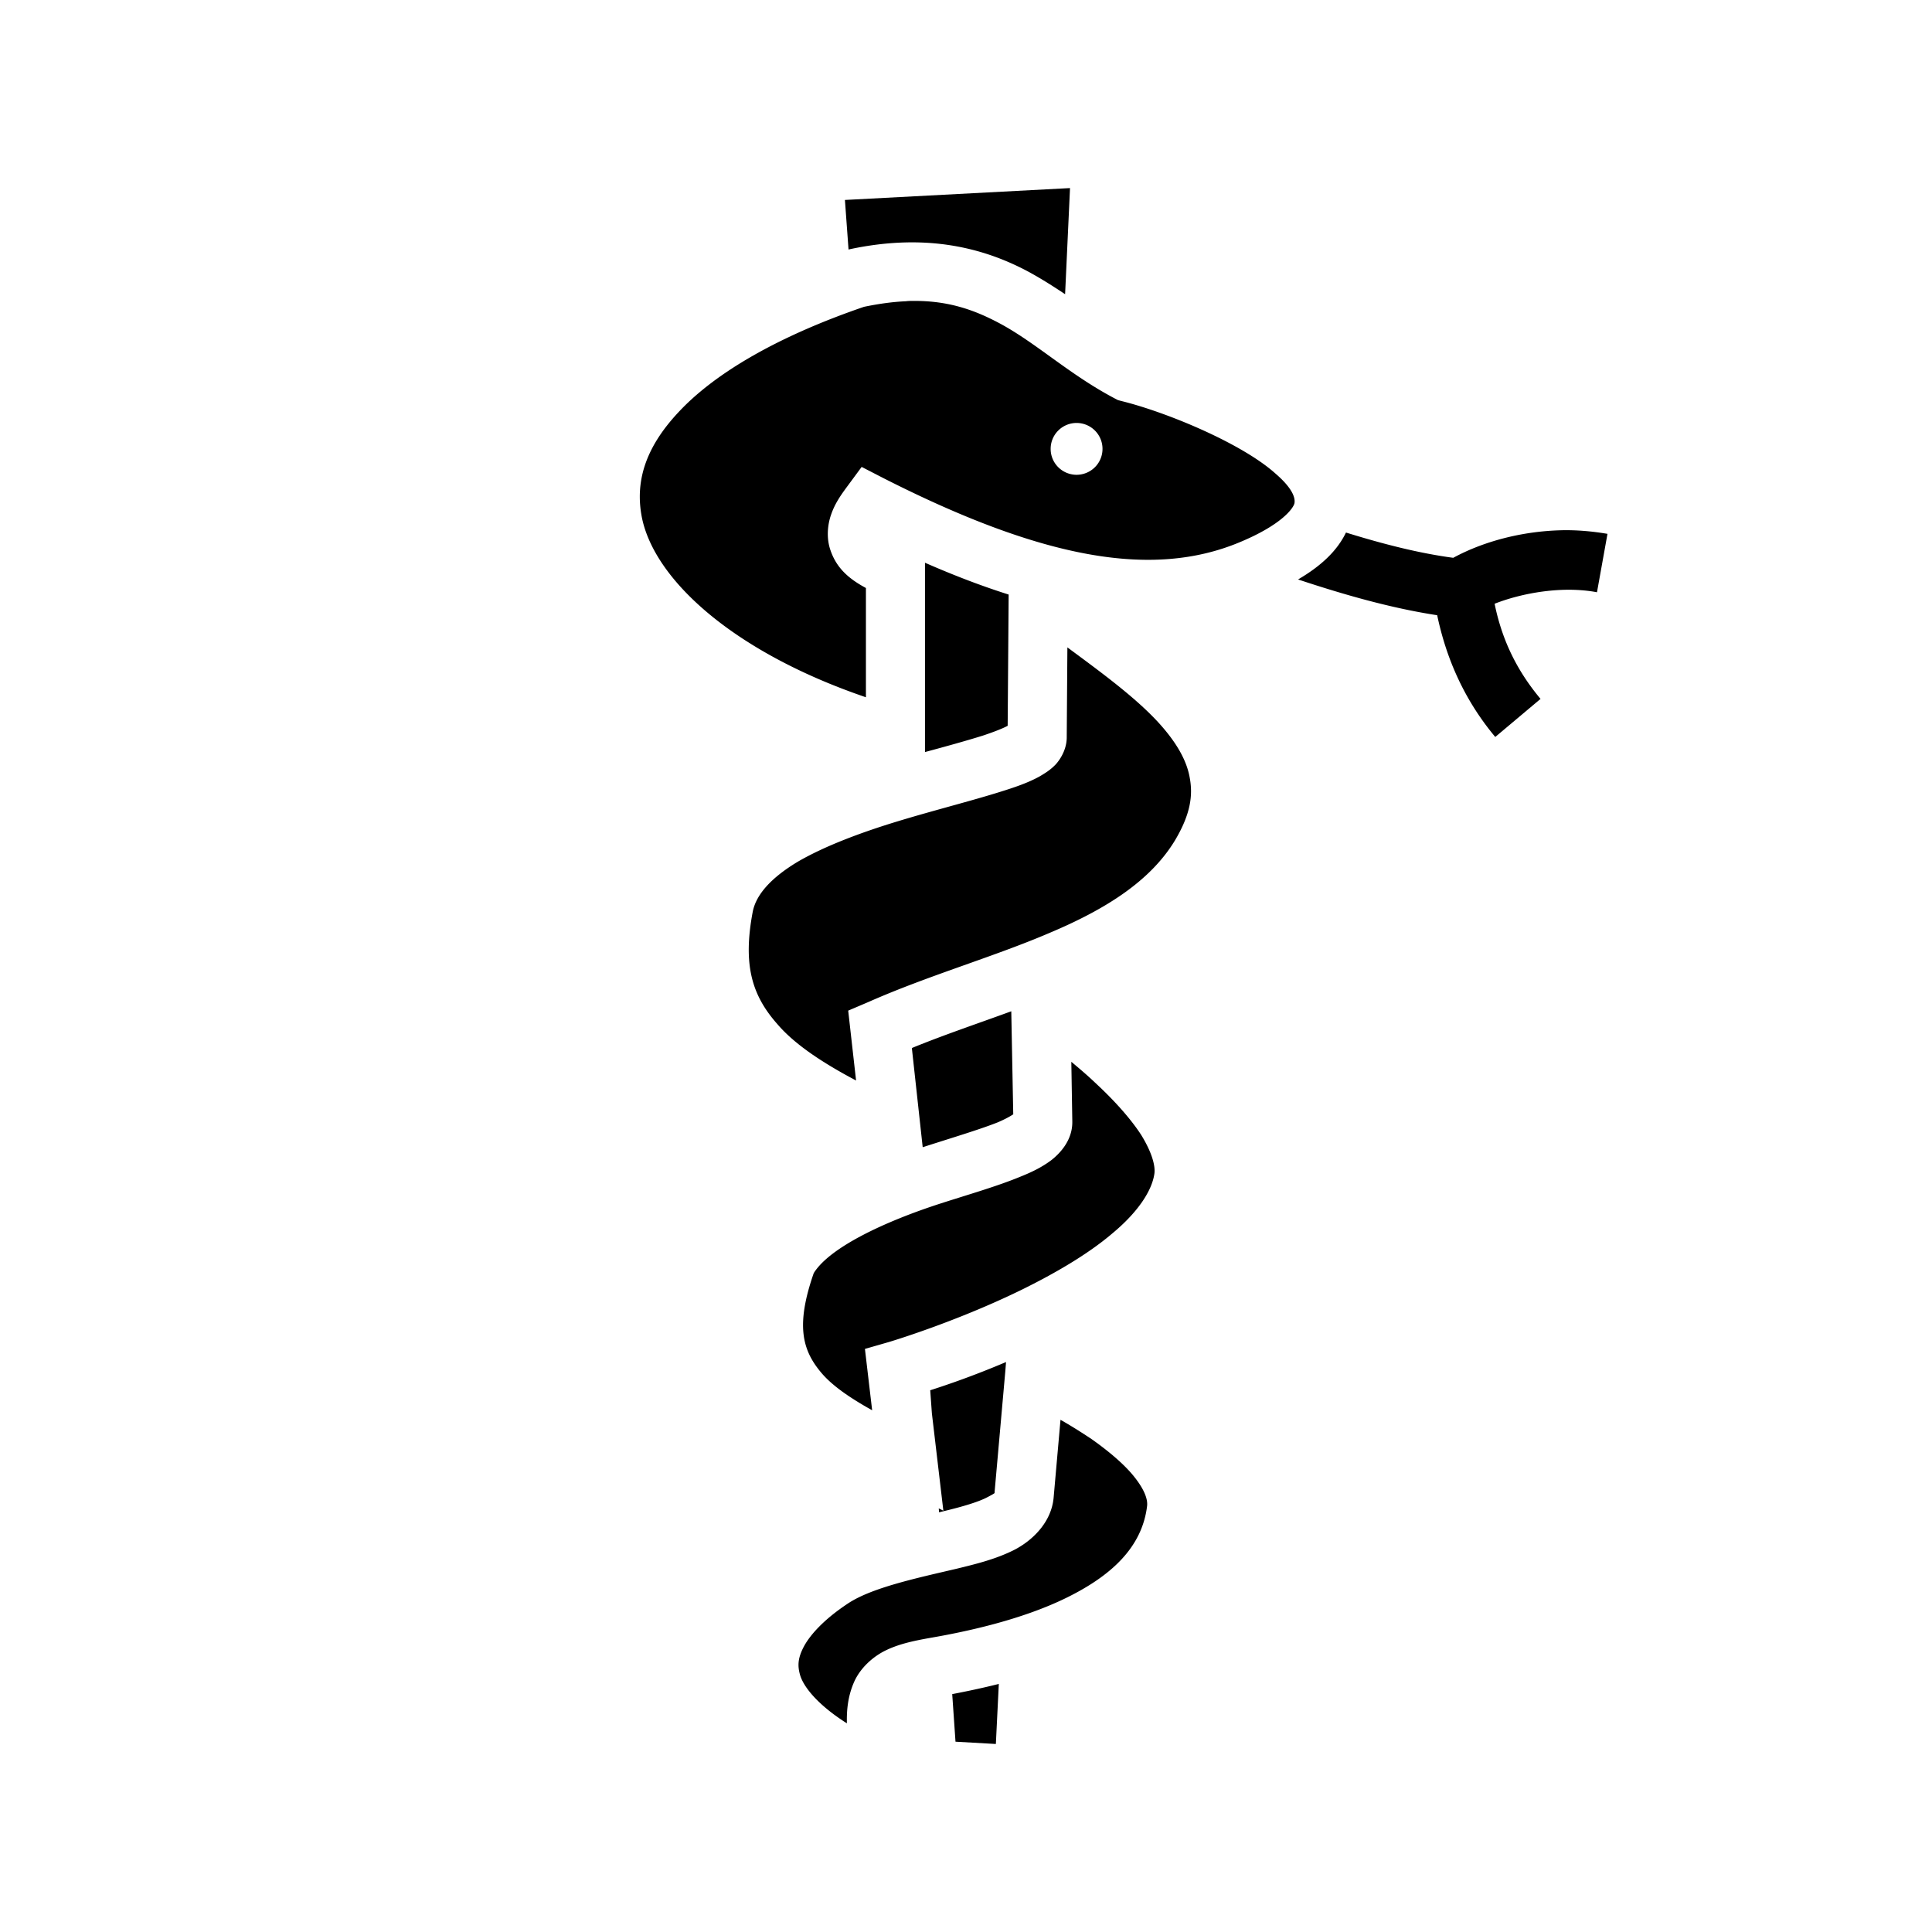 <svg xmlns="http://www.w3.org/2000/svg" width="100%" height="100%" viewBox="0 0 588.8 588.8"><path d="M326.1 57.32l-68.6 3.62 1.1 15.11 0.4-0.1c5.8-1.24 11.3-1.89 16.4-2.05 15.4-0.48 27.9 3.45 38.2 9 3.9 2.13 7.5 4.43 11 6.76z m-47.8 34.39c-0.7 0-1.5 0-2.2 0.1-3.9 0.17-8.1 0.73-12.8 1.7-27.7 9.5-46.1 20.91-56.5 32.09-10.5 11.18-13.2 21.6-11.2 32 3.8 19.2 28.1 41.2 68.3 54.9v-33.3c-5-2.7-8.9-5.9-10.8-11.5-1.3-3.7-0.9-7.8 0.2-10.9 1.1-3.2 2.8-5.7 4.8-8.4l4.5-6.1 6.8 3.5c48.1 24.4 81.6 30.6 108.3 19.5 12.8-5.3 16.4-10.3 16.8-11.9 0.3-1.6-0.5-4.5-5.7-9-10.2-9.22-33.2-18.78-47.1-22.2l-1-0.27-1-0.52c-13.7-7.23-23.7-16.7-34.7-22.68-7.8-4.2-15.8-7.11-26.7-7.02z m49.8 37.19a7.916 7.878 0 0 1 7.9 7.88 7.916 7.878 0 0 1-7.9 7.92 7.916 7.878 0 0 1-7.9-7.92 7.916 7.878 0 0 1 7.9-7.88z m147.8 32.7c-12.3 0.3-24 3.5-33 8.4-10.5-1.4-21.4-4.2-32.7-7.7-2.7 5.6-7.6 10.2-14.6 14.3 13.9 4.6 28.1 8.7 42.4 10.9 2.7 12.8 8 25.5 17.7 37.1l13.8-11.6c-7.7-9.2-11.9-18.7-14-29 8.4-3.3 20.7-5.5 31.2-3.5l3.2-17.8c-4.7-0.8-9.4-1.2-14-1.1z m-194 9.9v57.7c6.7-1.8 12.8-3.5 17.6-5 3.6-1.2 6.1-2.2 7.6-3l0.3-40c-8.2-2.6-16.6-5.8-25.5-9.7z m43.4 25.8l-0.2 27.4v-0.3c0.1 3.6-1.7 6.7-3.3 8.5-1.7 1.8-3.4 2.8-5.1 3.8-3.5 1.9-7.3 3.2-11.8 4.6-8.9 2.8-20.1 5.6-31.3 9-11.2 3.4-22.4 7.6-30.6 12.4-8.1 4.9-12.6 10-13.6 15.2-3.1 16.4-0.1 25.6 7.5 34.2 5.2 6.1 13.6 11.7 24 17.2l-2.4-21.3 6.1-2.6c18.3-8.1 38.3-13.8 55.3-21.1 17.1-7.2 30.7-15.8 38.2-28.2 4.7-7.9 5.5-13.6 4.5-19-0.9-5.3-4-10.7-9.1-16.4-7-7.8-17.5-15.5-28.2-23.4z m-17.1 110.9c-10.4 3.8-20.8 7.3-30.3 11.2l3.3 30.2h0.1c9-2.9 17.4-5.4 22.9-7.6 2.3-1 3.7-1.8 4.6-2.4z m18.3 15.4l0.3 18.2v0.2c0 5.3-3.4 9.2-6.3 11.5-2.9 2.2-6 3.7-9.5 5.1-7 2.9-15.4 5.3-24.1 8.1-17.1 5.5-34 13.4-38.9 21.3-5.5 15.8-3.5 23.3 2 30 3.4 4.2 9 8 15.8 11.8l-2.2-18.7 7.3-2.1s19.9-5.9 40.2-15.8c10.2-5 20.4-10.9 27.9-17.3 7.6-6.3 12-12.8 12.8-18.1 0.4-2.5-0.8-6.7-4-11.9-3.3-5.1-8.4-10.7-13.8-15.7-2.5-2.4-5.1-4.6-7.5-6.6z m-19.9 91.5c-9.9 4.2-17.8 6.9-23.1 8.6l0.5 7 3.5 29.7-1.4-0.7 0.1 1.2 1.2-0.3c5.9-1.4 10.9-2.9 13.5-4.3 2.7-1.4 2.2-1.3 2.2-1.4l3.3-37.2z m16.6 17.6l-2.1 23.8c-0.7 7.5-6.5 13-11.9 15.8-5.5 2.8-11.5 4.3-17.7 5.8-12.4 2.9-25.9 5.8-33.1 10.6-7.1 4.7-11.3 9.3-13.3 12.9-2 3.7-2.1 6.1-1.2 9.1 1.3 4 6.1 9.4 14.2 14.5-0.1-4.4 0.4-8.5 2.2-12.6 1.9-4.3 5.8-7.8 9.8-9.7 4-1.9 8.2-2.8 13.2-3.7 11.1-1.9 27.9-5.5 41.6-12.2 13.7-6.7 23.2-15.4 24.7-28.1 0.2-2-0.8-4.9-3.9-8.8-3-3.8-7.9-7.9-13-11.5-3.3-2.2-6.5-4.2-9.5-5.9zM304.4 513.2c-5.2 1.3-10 2.3-14.2 3.1l1 14.5 12.3 0.7z" /></svg>